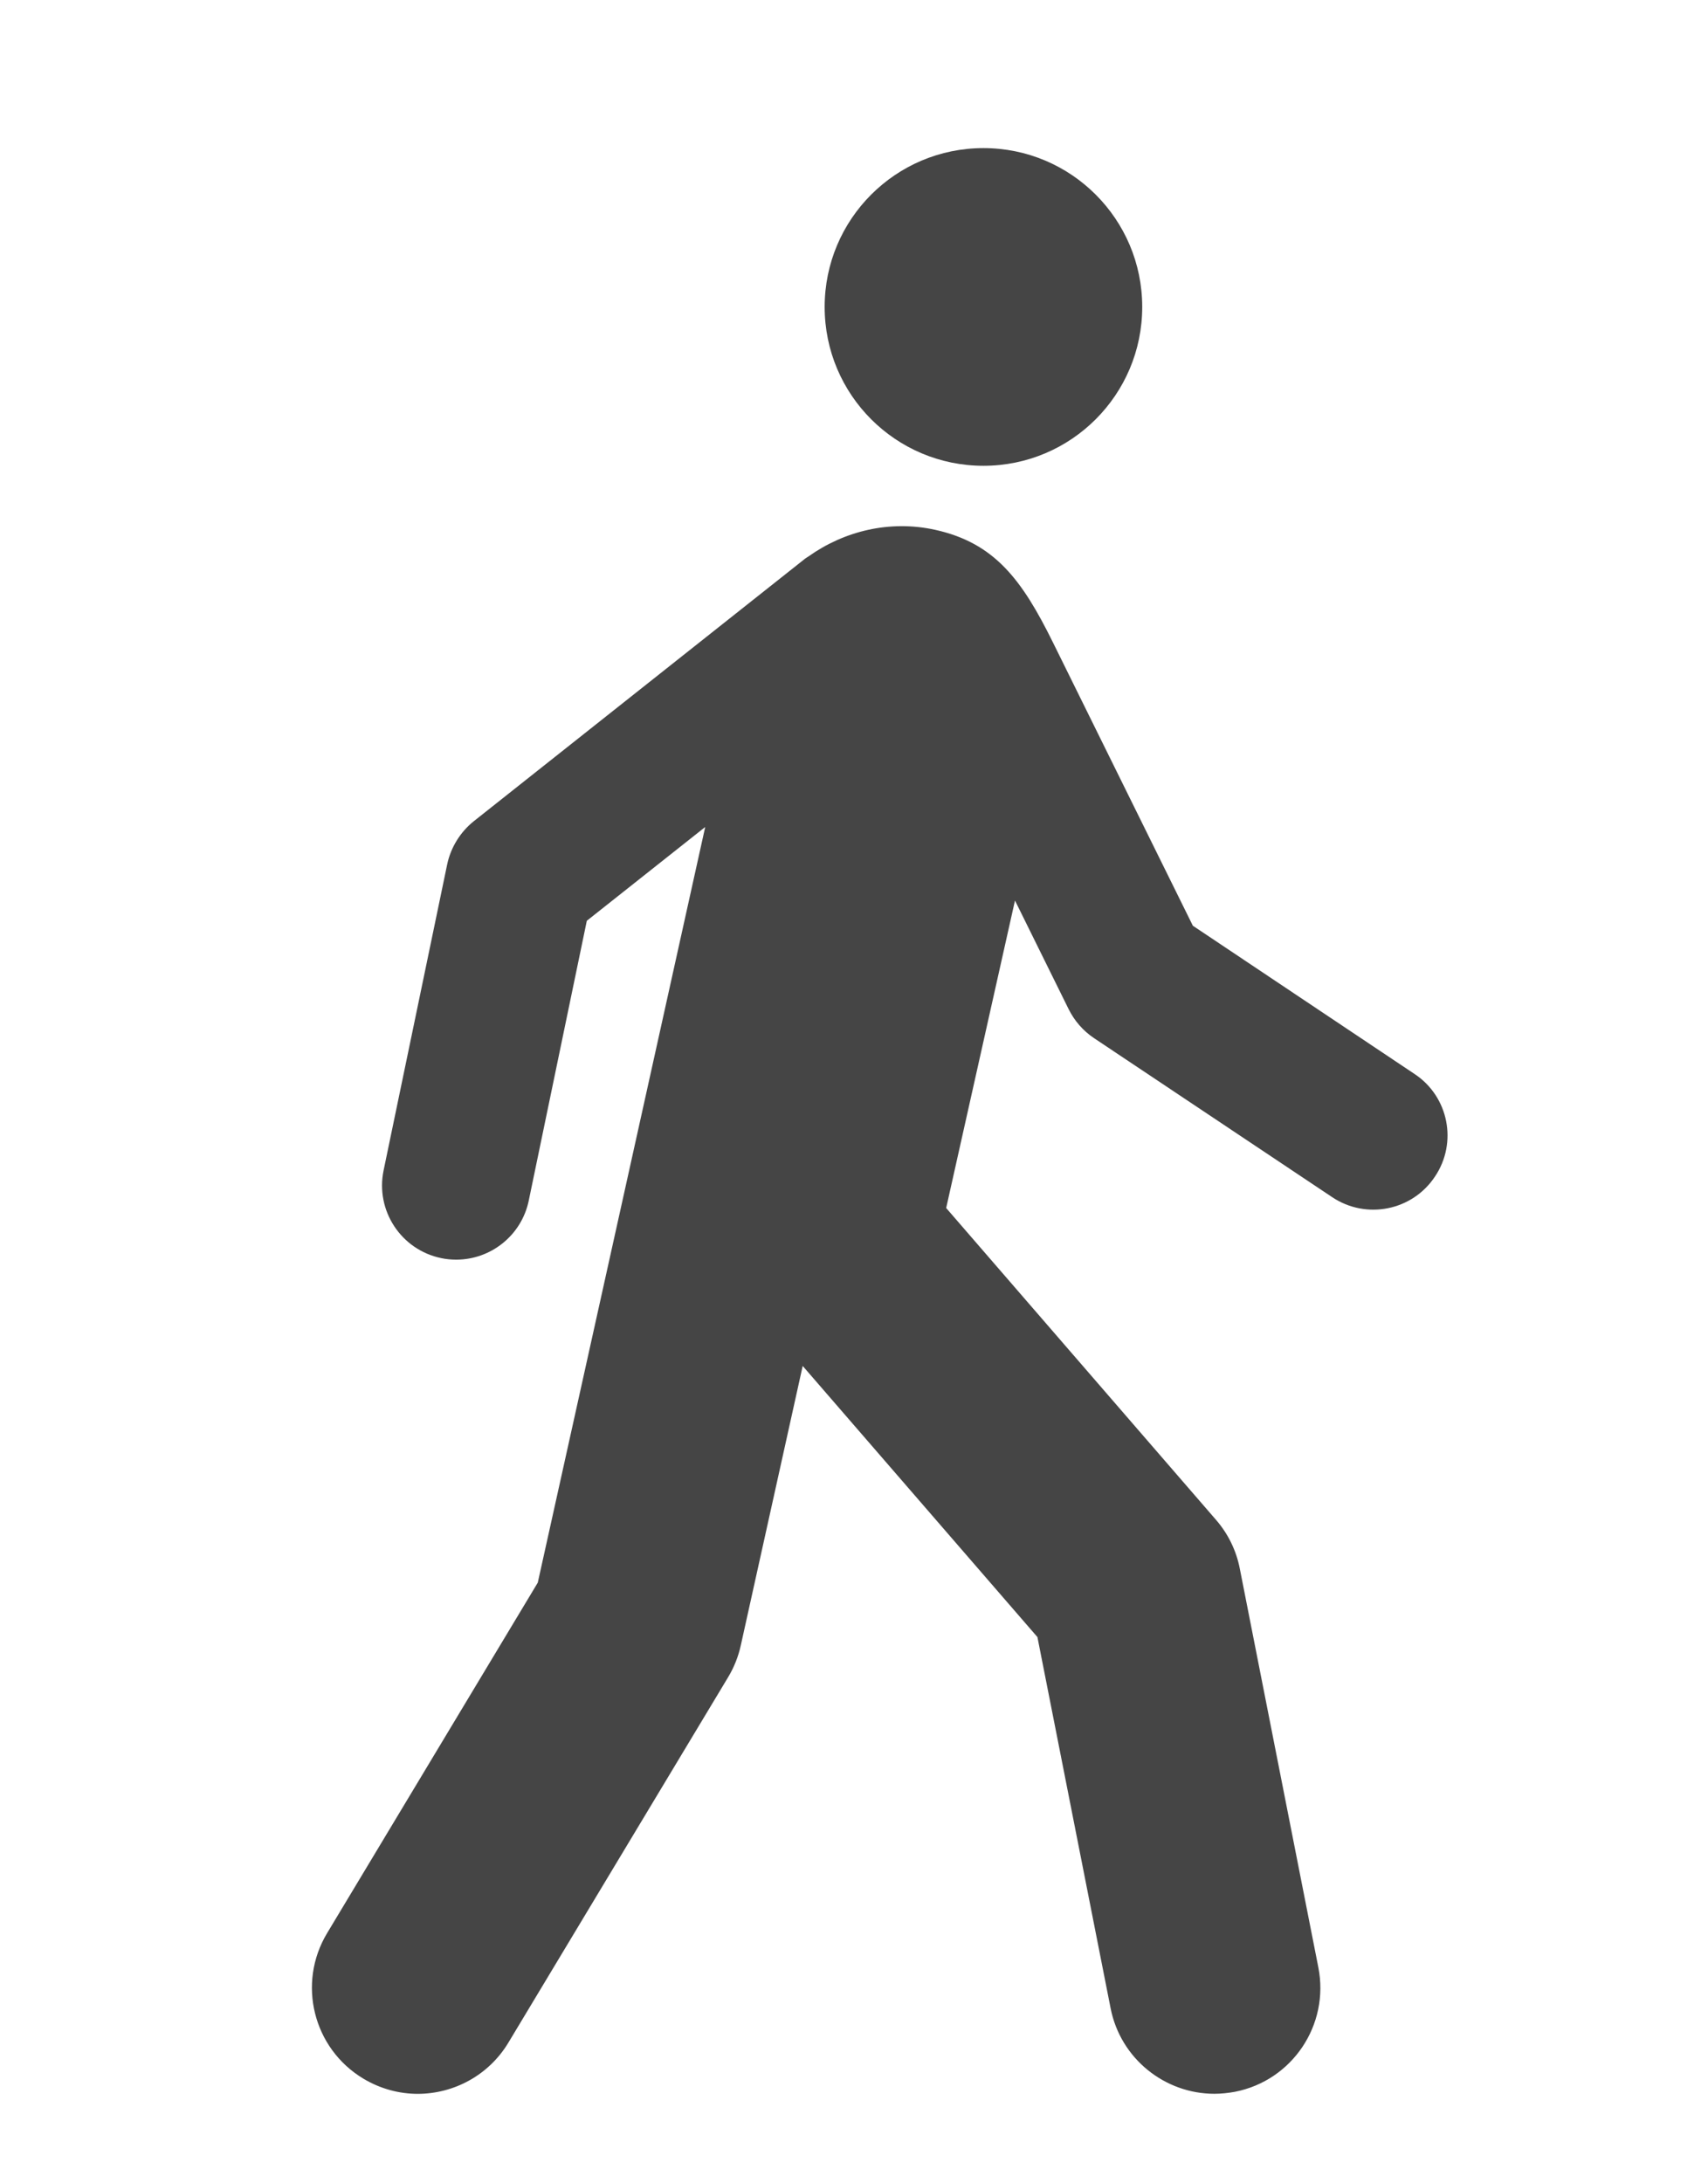 <?xml version="1.0" encoding="utf-8"?>
<!-- Generator: Adobe Illustrator 19.1.0, SVG Export Plug-In . SVG Version: 6.00 Build 0)  -->
<!DOCTYPE svg PUBLIC "-//W3C//DTD SVG 1.1//EN" "http://www.w3.org/Graphics/SVG/1.1/DTD/svg11.dtd">




<svg version="1.1" id="Layer_1" xmlns="http://www.w3.org/2000/svg" xmlns:xlink="http://www.w3.org/1999/xlink" x="0px" y="0px"
	 width="18px" height="23px" viewBox="160 161 28 35"  enable-background="new 0 0 443.064 313.28"
	 xml:space="preserve">
<g>
	<path fill="#454545" d="M183.19,178.211l-3.635-2.43l-2.294-4.643c-0.509-1.031-0.959-1.629-1.927-1.844
		c-0.75-0.166-1.496,0.02-2.081,0.436c-0.017,0.012-0.035,0.021-0.051,0.033l-5.437,4.307
		c-0.221,0.178-0.375,0.428-0.434,0.705l-1.043,5.018c-0.135,0.656,0.287,1.299,0.945,1.435
		c0.083,0.018,0.166,0.025,0.247,0.025c0.564,0,1.069-0.395,1.188-0.967l0.952-4.586l1.941-1.537
		c0,0-1.255,5.66-1.255,5.664l-1.49,6.719l-3.455,5.746c-0.493,0.822-0.227,1.887,0.594,2.381
		c0.28,0.168,0.589,0.25,0.893,0.25c0.587,0,1.164-0.301,1.488-0.842l3.602-5.988
		c0.096-0.16,0.166-0.336,0.206-0.518l1.015-4.58l3.848,4.443l1.2,6.084
		c0.163,0.826,0.89,1.4,1.701,1.4c0.111,0,0.225-0.012,0.339-0.033c0.94-0.185,1.551-1.098,1.365-2.039
		l-1.288-6.537c-0.058-0.295-0.192-0.57-0.392-0.799l-4.421-5.107l1.128-5.039l0.879,1.779
		c0.096,0.193,0.237,0.355,0.415,0.475l3.906,2.607c0.558,0.373,1.313,0.223,1.684-0.336
		C183.899,179.336,183.748,178.58,183.19,178.211z"/>
	<circle fill="#454545" cx="176.122" cy="165.641" r="2.603"/>
</g>

</svg>



